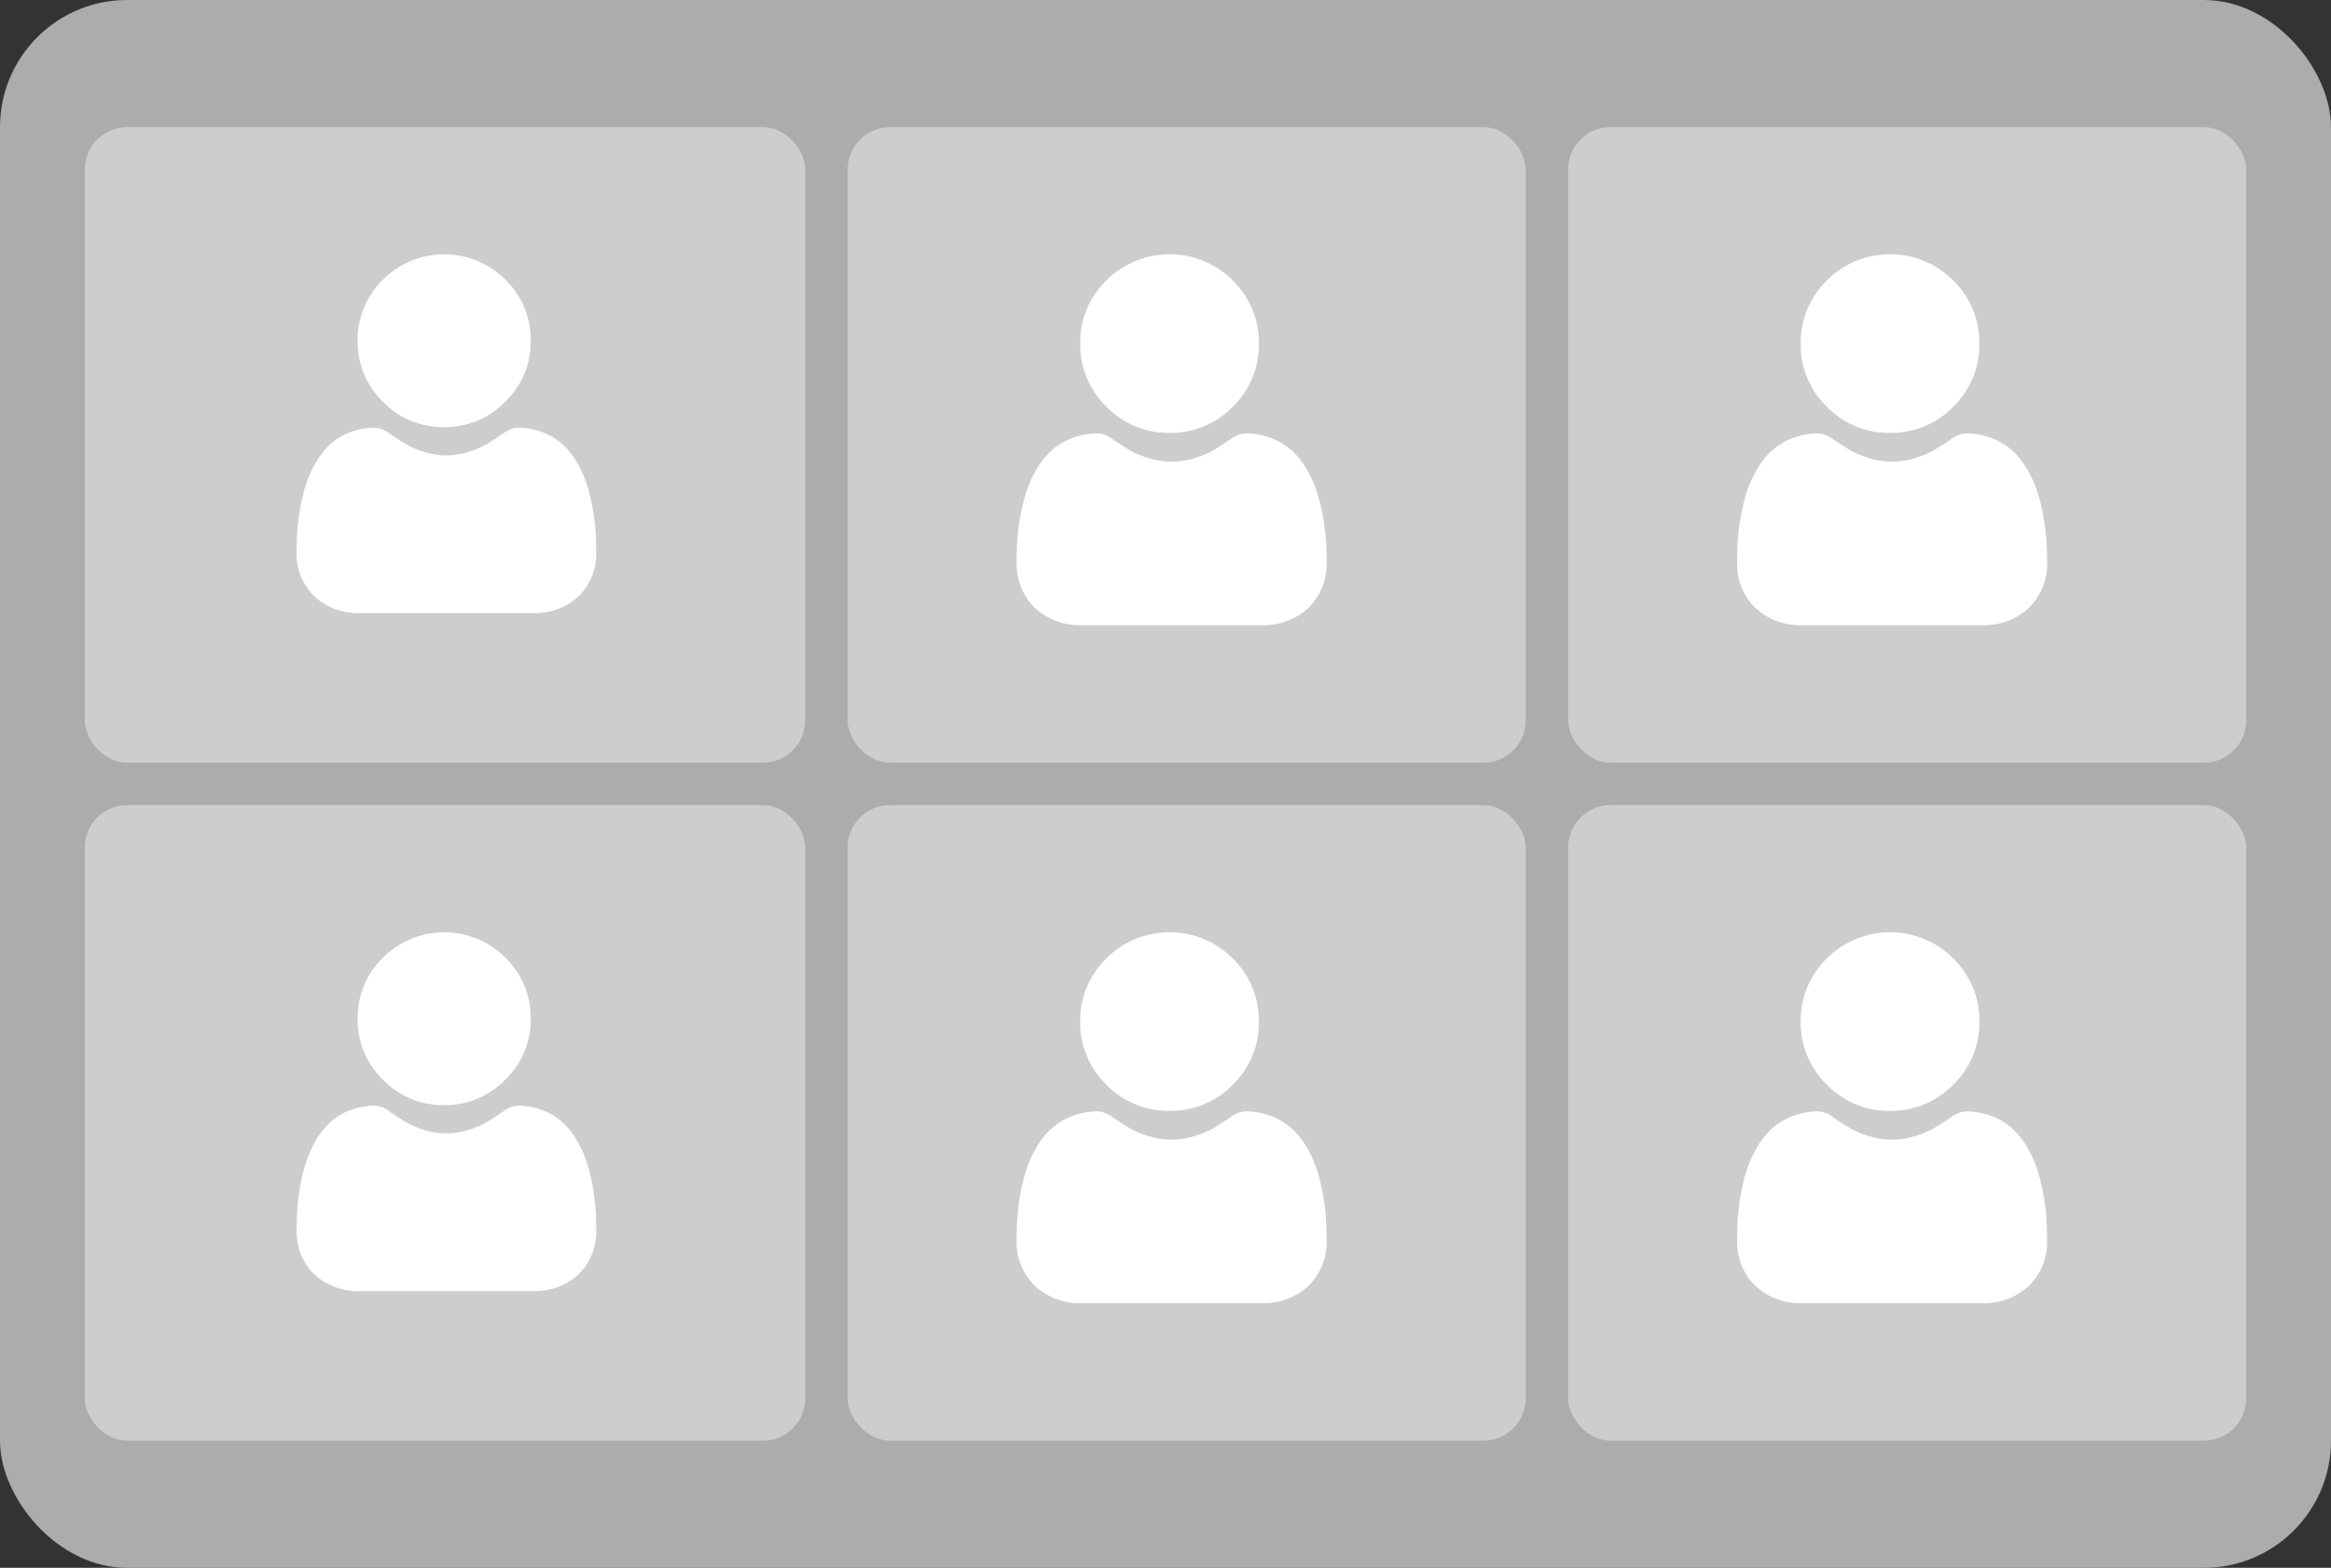 <svg xmlns="http://www.w3.org/2000/svg" width="55" height="37" viewBox="0 0 55 37">
  <rect x="0" y="0" width="55" height="37" fill="#333333" stroke="none"/>
  <g id="Group_66308" data-name="Group 66308" transform="translate(-11117 -1480)">
    <rect id="Rectangle_23849" data-name="Rectangle 23849" width="55" height="37" rx="3" transform="translate(11117 1480)" fill="#acacae"/>
    <g id="Group_66254" data-name="Group 66254" transform="translate(11137.125 1483)">
      <g id="Group_66257" data-name="Group 66257">
        <rect id="Rectangle_23851" data-name="Rectangle 23851" width="16" height="15" rx="1" transform="translate(-0.125)" fill="#cdcdce"/>
        <g id="user_3_" data-name="user (3)" transform="translate(3.875 3)">
          <path id="Path_61818" data-name="Path 61818" d="M89.14,4.216A2.039,2.039,0,0,0,90.63,3.6a2.039,2.039,0,0,0,.617-1.49A2.04,2.04,0,0,0,90.63.618a2.107,2.107,0,0,0-2.981,0,2.04,2.04,0,0,0-.618,1.49,2.039,2.039,0,0,0,.618,1.49A2.04,2.04,0,0,0,89.14,4.216Zm0,0" transform="translate(-85.544 0)" fill="#fff"/>
          <path id="Path_61819" data-name="Path 61819" d="M7.283,249.818a5.207,5.207,0,0,0-.071-.553,4.356,4.356,0,0,0-.136-.556,2.743,2.743,0,0,0-.229-.518,1.956,1.956,0,0,0-.345-.449,1.519,1.519,0,0,0-.5-.311,1.711,1.711,0,0,0-.632-.114.642.642,0,0,0-.343.145l-.357.23a2.044,2.044,0,0,1-.462.2,1.793,1.793,0,0,1-1.13,0,2.039,2.039,0,0,1-.461-.2l-.357-.23a.641.641,0,0,0-.342-.145,1.709,1.709,0,0,0-.632.115,1.518,1.518,0,0,0-.5.311,1.956,1.956,0,0,0-.345.449,2.748,2.748,0,0,0-.229.519,4.368,4.368,0,0,0-.136.556,5.187,5.187,0,0,0-.071.553c-.012.167-.017.341-.017.517a1.453,1.453,0,0,0,.432,1.1,1.554,1.554,0,0,0,1.112.406H5.757a1.553,1.553,0,0,0,1.112-.406,1.452,1.452,0,0,0,.432-1.1c0-.176-.006-.35-.018-.517Zm0,0" transform="translate(0 -243.089)" fill="#fff"/>
        </g>
      </g>
    </g>
    <g id="Group_66260" data-name="Group 66260" transform="translate(11137.125 1499)">
      <g id="Group_66257-2" data-name="Group 66257">
        <rect id="Rectangle_23851-2" data-name="Rectangle 23851" width="16" height="15" rx="1" transform="translate(-0.125)" fill="#cdcdce"/>
        <g id="user_3_2" data-name="user (3)" transform="translate(3.875 3)">
          <path id="Path_61818-2" data-name="Path 61818" d="M89.14,4.216A2.039,2.039,0,0,0,90.63,3.6a2.039,2.039,0,0,0,.617-1.49A2.04,2.04,0,0,0,90.63.618a2.107,2.107,0,0,0-2.981,0,2.04,2.04,0,0,0-.618,1.49,2.039,2.039,0,0,0,.618,1.49A2.04,2.04,0,0,0,89.14,4.216Zm0,0" transform="translate(-85.544 0)" fill="#fff"/>
          <path id="Path_61819-2" data-name="Path 61819" d="M7.283,249.818a5.207,5.207,0,0,0-.071-.553,4.356,4.356,0,0,0-.136-.556,2.743,2.743,0,0,0-.229-.518,1.956,1.956,0,0,0-.345-.449,1.519,1.519,0,0,0-.5-.311,1.711,1.711,0,0,0-.632-.114.642.642,0,0,0-.343.145l-.357.23a2.044,2.044,0,0,1-.462.2,1.793,1.793,0,0,1-1.13,0,2.039,2.039,0,0,1-.461-.2l-.357-.23a.641.641,0,0,0-.342-.145,1.709,1.709,0,0,0-.632.115,1.518,1.518,0,0,0-.5.311,1.956,1.956,0,0,0-.345.449,2.748,2.748,0,0,0-.229.519,4.368,4.368,0,0,0-.136.556,5.187,5.187,0,0,0-.071.553c-.012.167-.017.341-.017.517a1.453,1.453,0,0,0,.432,1.1,1.554,1.554,0,0,0,1.112.406H5.757a1.553,1.553,0,0,0,1.112-.406,1.452,1.452,0,0,0,.432-1.1c0-.176-.006-.35-.018-.517Zm0,0" transform="translate(0 -243.089)" fill="#fff"/>
        </g>
      </g>
    </g>
    <g id="Group_66255" data-name="Group 66255" transform="translate(11154.042 1483)">
      <g id="Group_66258" data-name="Group 66258">
        <rect id="Rectangle_23851-3" data-name="Rectangle 23851" width="16" height="15" rx="1" transform="translate(-0.042)" fill="#cdcdce"/>
        <g id="user_3_3" data-name="user (3)" transform="translate(3.958 3)">
          <path id="Path_61818-3" data-name="Path 61818" d="M89.14,4.216A2.039,2.039,0,0,0,90.63,3.6a2.039,2.039,0,0,0,.617-1.49A2.04,2.04,0,0,0,90.63.618a2.107,2.107,0,0,0-2.981,0,2.04,2.04,0,0,0-.618,1.49,2.039,2.039,0,0,0,.618,1.49A2.04,2.04,0,0,0,89.14,4.216Zm0,0" transform="translate(-85.544 0)" fill="#fff"/>
          <path id="Path_61819-3" data-name="Path 61819" d="M7.283,249.818a5.207,5.207,0,0,0-.071-.553,4.356,4.356,0,0,0-.136-.556,2.743,2.743,0,0,0-.229-.518,1.956,1.956,0,0,0-.345-.449,1.519,1.519,0,0,0-.5-.311,1.711,1.711,0,0,0-.632-.114.642.642,0,0,0-.343.145l-.357.23a2.044,2.044,0,0,1-.462.2,1.793,1.793,0,0,1-1.13,0,2.039,2.039,0,0,1-.461-.2l-.357-.23a.641.641,0,0,0-.342-.145,1.709,1.709,0,0,0-.632.115,1.518,1.518,0,0,0-.5.311,1.956,1.956,0,0,0-.345.449,2.748,2.748,0,0,0-.229.519,4.368,4.368,0,0,0-.136.556,5.187,5.187,0,0,0-.071.553c-.012.167-.017.341-.017.517a1.453,1.453,0,0,0,.432,1.1,1.554,1.554,0,0,0,1.112.406H5.757a1.553,1.553,0,0,0,1.112-.406,1.452,1.452,0,0,0,.432-1.1c0-.176-.006-.35-.018-.517Zm0,0" transform="translate(0 -243.089)" fill="#fff"/>
        </g>
      </g>
    </g>
    <g id="Group_66261" data-name="Group 66261" transform="translate(11154.042 1499)">
      <g id="Group_66258-2" data-name="Group 66258">
        <rect id="Rectangle_23851-4" data-name="Rectangle 23851" width="16" height="15" rx="1" transform="translate(-0.042)" fill="#cdcdce"/>
        <g id="user_3_4" data-name="user (3)" transform="translate(3.958 3)">
          <path id="Path_61818-4" data-name="Path 61818" d="M89.14,4.216A2.039,2.039,0,0,0,90.63,3.6a2.039,2.039,0,0,0,.617-1.49A2.04,2.04,0,0,0,90.63.618a2.107,2.107,0,0,0-2.981,0,2.04,2.04,0,0,0-.618,1.49,2.039,2.039,0,0,0,.618,1.49A2.04,2.04,0,0,0,89.14,4.216Zm0,0" transform="translate(-85.544 0)" fill="#fff"/>
          <path id="Path_61819-4" data-name="Path 61819" d="M7.283,249.818a5.207,5.207,0,0,0-.071-.553,4.356,4.356,0,0,0-.136-.556,2.743,2.743,0,0,0-.229-.518,1.956,1.956,0,0,0-.345-.449,1.519,1.519,0,0,0-.5-.311,1.711,1.711,0,0,0-.632-.114.642.642,0,0,0-.343.145l-.357.23a2.044,2.044,0,0,1-.462.2,1.793,1.793,0,0,1-1.13,0,2.039,2.039,0,0,1-.461-.2l-.357-.23a.641.641,0,0,0-.342-.145,1.709,1.709,0,0,0-.632.115,1.518,1.518,0,0,0-.5.311,1.956,1.956,0,0,0-.345.449,2.748,2.748,0,0,0-.229.519,4.368,4.368,0,0,0-.136.556,5.187,5.187,0,0,0-.071.553c-.012.167-.017.341-.017.517a1.453,1.453,0,0,0,.432,1.1,1.554,1.554,0,0,0,1.112.406H5.757a1.553,1.553,0,0,0,1.112-.406,1.452,1.452,0,0,0,.432-1.1c0-.176-.006-.35-.018-.517Zm0,0" transform="translate(0 -243.089)" fill="#fff"/>
        </g>
      </g>
    </g>
    <g id="Group_66256" data-name="Group 66256" transform="translate(0 -1)">
      <rect id="Rectangle_23850" data-name="Rectangle 23850" width="17" height="15" rx="1" transform="translate(11119 1484)" fill="#cdcdce"/>
      <g id="user_3_5" data-name="user (3)" transform="translate(11124 1486.998)">
        <path id="Path_61818-5" data-name="Path 61818" d="M89.072,4.081a1.974,1.974,0,0,0,1.443-.6,1.974,1.974,0,0,0,.6-1.443A1.974,1.974,0,0,0,90.515.6a2.04,2.04,0,0,0-2.885,0,1.974,1.974,0,0,0-.6,1.443,1.974,1.974,0,0,0,.6,1.443A1.975,1.975,0,0,0,89.072,4.081Zm0,0" transform="translate(-85.592 0.001)" fill="#fff"/>
        <path id="Path_61819-5" data-name="Path 61819" d="M7.05,249.738a5.038,5.038,0,0,0-.069-.535,4.217,4.217,0,0,0-.132-.538,2.659,2.659,0,0,0-.221-.5,1.894,1.894,0,0,0-.334-.435,1.471,1.471,0,0,0-.479-.3,1.657,1.657,0,0,0-.612-.111.621.621,0,0,0-.332.141l-.345.223a1.979,1.979,0,0,1-.447.2,1.736,1.736,0,0,1-1.093,0,1.976,1.976,0,0,1-.447-.2l-.346-.223a.62.62,0,0,0-.331-.141,1.655,1.655,0,0,0-.612.111,1.47,1.47,0,0,0-.479.3,1.9,1.9,0,0,0-.333.435,2.663,2.663,0,0,0-.221.5,4.226,4.226,0,0,0-.132.538,5.022,5.022,0,0,0-.069.535c-.011.162-.017.33-.017.5A1.407,1.407,0,0,0,.418,251.3a1.5,1.5,0,0,0,1.077.393H5.573A1.5,1.5,0,0,0,6.65,251.3a1.406,1.406,0,0,0,.418-1.064c0-.171-.006-.339-.017-.5Zm0,0" transform="translate(0 -243.223)" fill="#fff"/>
      </g>
    </g>
    <g id="Group_66259" data-name="Group 66259" transform="translate(0 15)">
      <rect id="Rectangle_23850-2" data-name="Rectangle 23850" width="17" height="15" rx="1" transform="translate(11119 1484)" fill="#cdcdce"/>
      <g id="user_3_6" data-name="user (3)" transform="translate(11124 1486.998)">
        <path id="Path_61818-6" data-name="Path 61818" d="M89.072,4.081a1.974,1.974,0,0,0,1.443-.6,1.974,1.974,0,0,0,.6-1.443A1.974,1.974,0,0,0,90.515.6a2.04,2.04,0,0,0-2.885,0,1.974,1.974,0,0,0-.6,1.443,1.974,1.974,0,0,0,.6,1.443A1.975,1.975,0,0,0,89.072,4.081Zm0,0" transform="translate(-85.592 0.001)" fill="#fff"/>
        <path id="Path_61819-6" data-name="Path 61819" d="M7.05,249.738a5.038,5.038,0,0,0-.069-.535,4.217,4.217,0,0,0-.132-.538,2.659,2.659,0,0,0-.221-.5,1.894,1.894,0,0,0-.334-.435,1.471,1.471,0,0,0-.479-.3,1.657,1.657,0,0,0-.612-.111.621.621,0,0,0-.332.141l-.345.223a1.979,1.979,0,0,1-.447.2,1.736,1.736,0,0,1-1.093,0,1.976,1.976,0,0,1-.447-.2l-.346-.223a.62.62,0,0,0-.331-.141,1.655,1.655,0,0,0-.612.111,1.47,1.47,0,0,0-.479.3,1.9,1.9,0,0,0-.333.435,2.663,2.663,0,0,0-.221.5,4.226,4.226,0,0,0-.132.538,5.022,5.022,0,0,0-.069.535c-.011.162-.017.33-.017.5A1.407,1.407,0,0,0,.418,251.3a1.5,1.5,0,0,0,1.077.393H5.573A1.5,1.5,0,0,0,6.65,251.3a1.406,1.406,0,0,0,.418-1.064c0-.171-.006-.339-.017-.5Zm0,0" transform="translate(0 -243.223)" fill="#fff"/>
      </g>
    </g>
  </g>
</svg>
